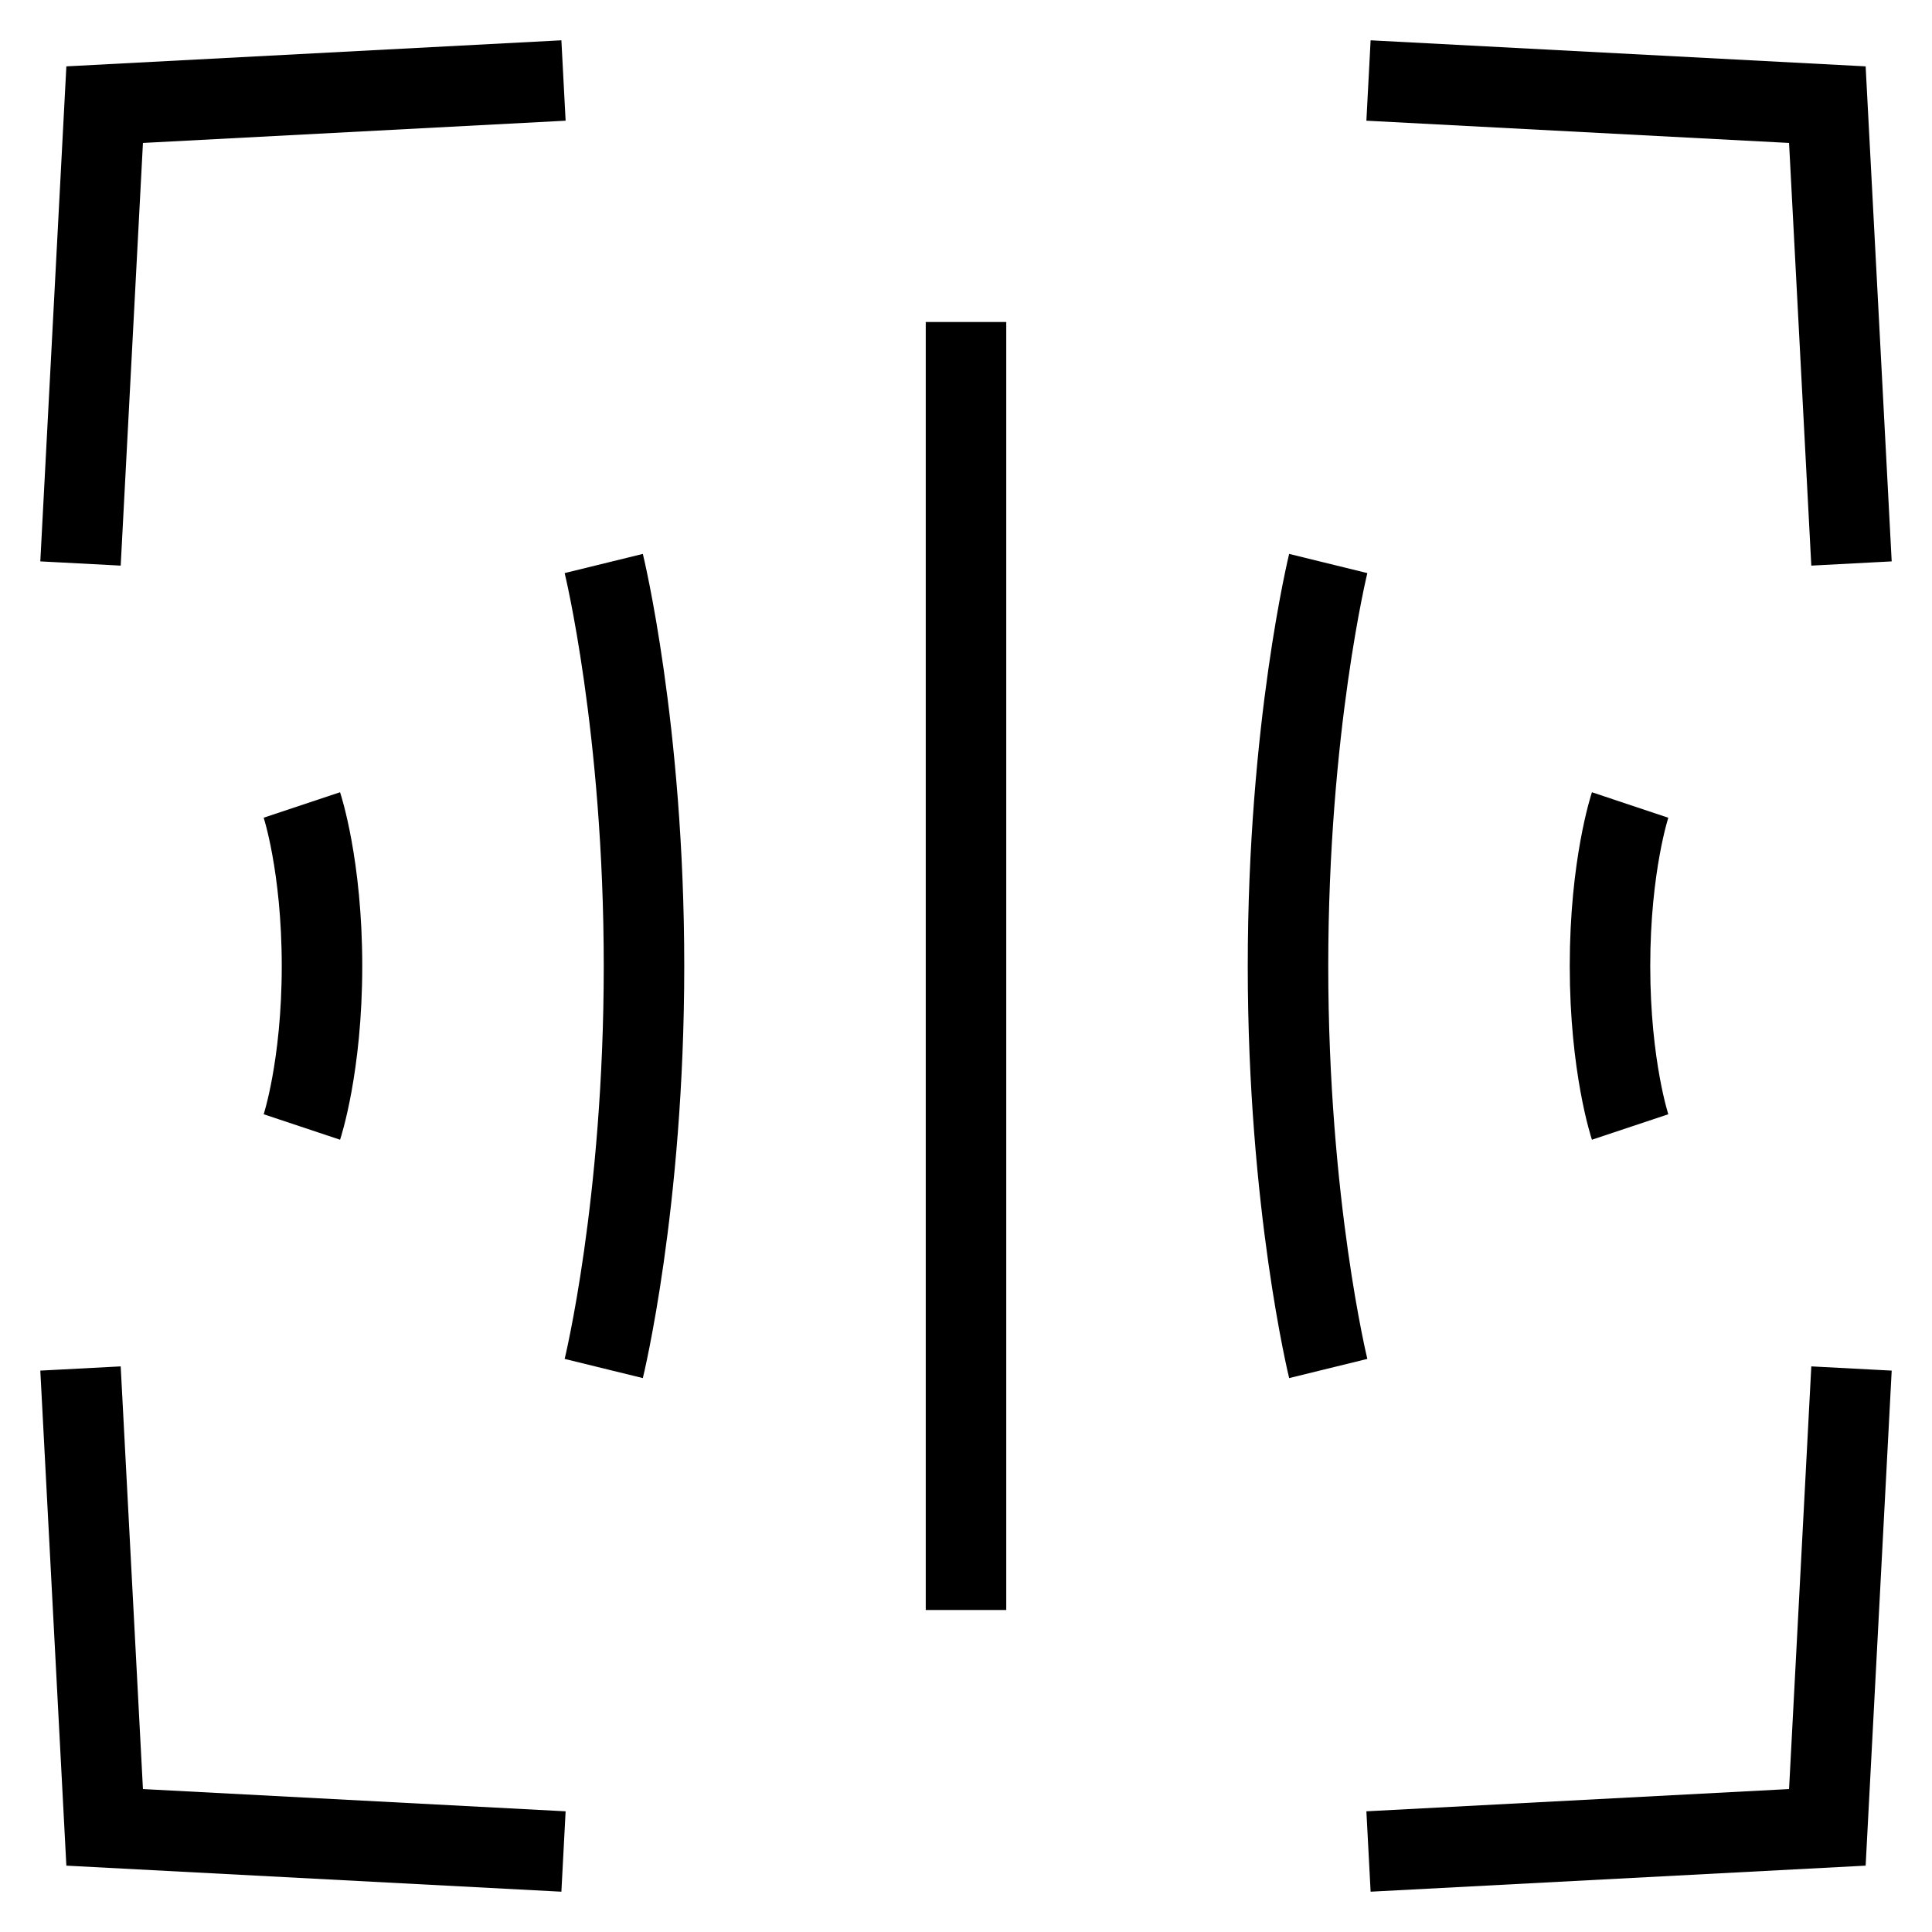 <svg xmlns="http://www.w3.org/2000/svg" width="1em" height="1em" viewBox="0 0 24 24"><path fill="none" stroke="currentColor" d="M12 4v16m4.5-13s-.5 2.038-.5 5s.5 5 .5 5m-9-10s.5 2.038.5 5s-.5 5-.5 5m12.75-7s-.25.75-.25 2s.25 2 .25 2m-16.5-4s.25.75.25 2s-.25 2-.25 2M17 1l5.7.3L23 7M7 1l-5.7.3L1 7m6 16l-5.7-.3L1 17m16 6l5.7-.3l.3-5.7"/></svg>